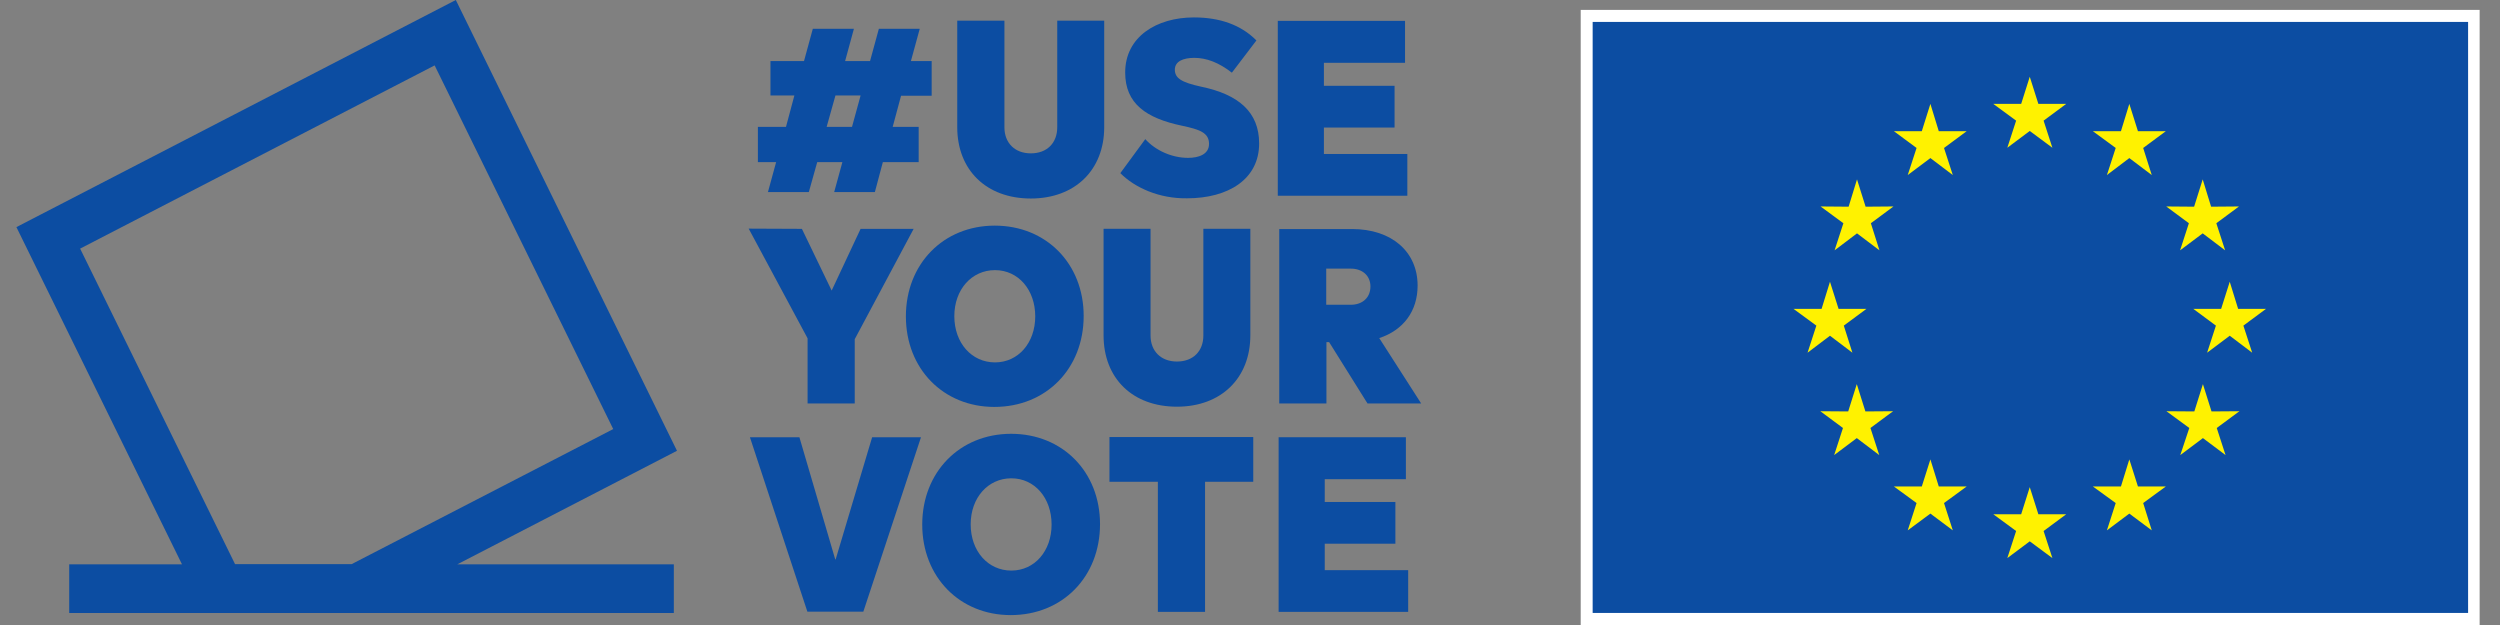 <svg width="96" height="24" viewBox="0 0 96 24" fill="none" xmlns="http://www.w3.org/2000/svg">
<rect x="0" y="0" width="96" height="24" fill="#808080" stroke="none"/>
<path d="M25.996 17.31L17.503 0L0.63 8.721L6.989 21.671H2.658V23.538H25.875V21.671H17.559L25.996 17.31ZM3.077 9.547L16.69 2.511L23.548 16.476L13.502 21.663H9.026L3.077 9.547Z" fill="#0C4DA2"/>
<path d="M32.347 6.227H31.381L31.059 7.375H29.489L29.803 6.227H29.103V4.872H30.182L30.504 3.667H29.586V2.345H30.874L31.212 1.106H32.79L32.452 2.345H33.41L33.748 1.106H35.318L34.979 2.345H35.776V3.675H34.601L34.279 4.872H35.277V6.227H33.901L33.595 7.375H32.033L32.347 6.227ZM32.717 4.872L33.047 3.667H32.081L31.743 4.872H32.717Z" fill="#0C4DA2"/>
<path d="M36.758 4.881V0.793H38.57V4.889C38.57 5.492 38.972 5.889 39.584 5.889C40.204 5.889 40.598 5.492 40.598 4.889V0.793H42.402V4.881C42.402 6.533 41.275 7.623 39.584 7.623C37.877 7.623 36.758 6.533 36.758 4.881Z" fill="#0C4DA2"/>
<path d="M43.021 6.648L43.979 5.343C44.374 5.781 45.002 6.062 45.622 6.062C46.024 6.062 46.427 5.93 46.427 5.525C46.427 5.096 46.064 4.972 45.404 4.831C44.012 4.542 43.207 3.981 43.207 2.783C43.207 1.412 44.414 0.669 45.847 0.669C46.845 0.669 47.658 0.958 48.246 1.553L47.304 2.791C46.805 2.403 46.33 2.222 45.863 2.222C45.436 2.222 45.114 2.354 45.114 2.676C45.114 2.998 45.364 3.163 46.121 3.328C47.562 3.626 48.351 4.303 48.351 5.509C48.351 6.888 47.159 7.615 45.581 7.615C44.519 7.631 43.577 7.21 43.021 6.648Z" fill="#0C4DA2"/>
<path d="M50.838 3.295H53.551V4.898H50.838V5.913H54.042V7.516H49.067V0.801H53.953V2.412H50.838V3.295Z" fill="#0C4DA2"/>
<path d="M30.793 8.788L31.936 11.158L33.047 8.788H35.084L32.822 13.024V15.494H31.011V12.991L28.749 8.779L30.793 8.788Z" fill="#0C4DA2"/>
<path d="M34.786 12.149C34.786 10.134 36.227 8.664 38.199 8.664C40.172 8.664 41.613 10.125 41.613 12.132C41.613 14.156 40.172 15.626 38.183 15.626C36.227 15.626 34.786 14.164 34.786 12.149ZM39.753 12.149C39.753 11.125 39.101 10.373 38.208 10.373C37.314 10.373 36.646 11.116 36.646 12.14C36.646 13.173 37.314 13.916 38.208 13.916C39.101 13.916 39.753 13.165 39.753 12.149Z" fill="#0C4DA2"/>
<path d="M42.377 12.875V8.787H44.181V12.883C44.181 13.486 44.583 13.883 45.195 13.883C45.815 13.883 46.209 13.486 46.209 12.883V8.787H48.013V12.875C48.013 14.527 46.886 15.617 45.195 15.617C43.488 15.617 42.377 14.527 42.377 12.875Z" fill="#0C4DA2"/>
<path d="M49.123 8.795H51.917C53.438 8.795 54.436 9.663 54.436 10.967C54.436 11.95 53.889 12.677 52.963 12.983L54.573 15.493H52.512L51.039 13.139H50.935V15.493H49.123V8.795ZM51.868 11.703C52.327 11.703 52.625 11.422 52.625 11.001C52.625 10.596 52.327 10.315 51.868 10.315H50.927V11.703H51.868Z" fill="#0C4DA2"/>
<path d="M28.797 16.79H30.697L32.073 21.481H32.089L33.49 16.79H35.366L33.152 23.488H31.003L28.797 16.79Z" fill="#0C4DA2"/>
<path d="M35.414 20.143C35.414 18.128 36.855 16.658 38.827 16.658C40.8 16.658 42.241 18.119 42.241 20.126C42.241 22.15 40.8 23.62 38.811 23.62C36.855 23.62 35.414 22.158 35.414 20.143ZM40.381 20.143C40.381 19.119 39.729 18.367 38.835 18.367C37.942 18.367 37.274 19.111 37.274 20.135C37.274 21.167 37.942 21.91 38.835 21.91C39.729 21.91 40.381 21.159 40.381 20.143Z" fill="#0C4DA2"/>
<path d="M46.274 18.5V23.496H44.462V18.5H42.603V16.782H48.125V18.5H46.274Z" fill="#0C4DA2"/>
<path d="M50.87 19.276H53.583V20.878H50.87V21.894H54.074V23.496H49.099V16.79H53.986V18.401H50.87V19.276Z" fill="#0C4DA2"/>
<path d="M95.218 0.38H60.699V24.008H95.218V0.38Z" fill="white"/>
<path d="M94.775 0.842H61.158V23.537H94.775V0.842Z" fill="#0C4DA2"/>
<path d="M77.943 2.948L78.273 3.989H79.343L78.474 4.633L78.812 5.674L77.943 5.029L77.081 5.674L77.419 4.633L76.542 3.989H77.613L77.943 2.948Z" fill="#FFF200"/>
<path d="M77.943 18.706L78.273 19.747H79.343L78.474 20.391L78.812 21.431L77.943 20.787L77.081 21.431L77.419 20.391L76.542 19.747H77.613L77.943 18.706Z" fill="#FFF200"/>
<path d="M74.127 3.989L74.449 5.038H75.52L74.65 5.682L74.988 6.722L74.127 6.07L73.257 6.722L73.596 5.682L72.726 5.038H73.797L74.127 3.989Z" fill="#FFF200"/>
<path d="M71.309 6.888L71.639 7.937L72.71 7.928L71.841 8.572L72.171 9.613L71.309 8.961L70.448 9.613L70.786 8.572L69.909 7.928L70.987 7.937L71.309 6.888Z" fill="#FFF200"/>
<path d="M70.271 10.819L70.601 11.86H71.672L70.802 12.504L71.132 13.544L70.271 12.892L69.41 13.544L69.748 12.504L68.87 11.86H69.949L70.271 10.819Z" fill="#FFF200"/>
<path d="M71.301 14.75L71.631 15.799L72.694 15.791L71.825 16.435L72.163 17.475L71.301 16.823L70.432 17.475L70.77 16.435L69.901 15.791L70.971 15.799L71.301 14.75Z" fill="#FFF200"/>
<path d="M74.127 17.641L74.449 18.681H75.52L74.65 19.317L74.988 20.366L74.127 19.722L73.257 20.366L73.596 19.317L72.726 18.681H73.797L74.127 17.641Z" fill="#FFF200"/>
<path d="M81.766 3.989L81.444 5.038H80.366L81.243 5.682L80.905 6.722L81.766 6.07L82.628 6.722L82.298 5.682L83.167 5.038H82.097L81.766 3.989Z" fill="#FFF200"/>
<path d="M84.584 6.888L84.254 7.937L83.183 7.928L84.053 8.572L83.715 9.613L84.584 8.961L85.445 9.613L85.107 8.572L85.977 7.928L84.906 7.937L84.584 6.888Z" fill="#FFF200"/>
<path d="M85.622 10.819L85.292 11.86H84.222L85.091 12.504L84.753 13.544L85.622 12.892L86.484 13.544L86.146 12.504L87.015 11.86H85.944L85.622 10.819Z" fill="#FFF200"/>
<path d="M84.592 14.75L84.262 15.799L83.191 15.791L84.069 16.435L83.723 17.475L84.592 16.823L85.461 17.475L85.123 16.435L85.993 15.791L84.922 15.799L84.592 14.75Z" fill="#FFF200"/>
<path d="M81.766 17.641L81.444 18.681H80.366L81.243 19.317L80.905 20.366L81.766 19.722L82.628 20.366L82.298 19.317L83.167 18.681H82.097L81.766 17.641Z" fill="#FFF200"/>
</svg>
